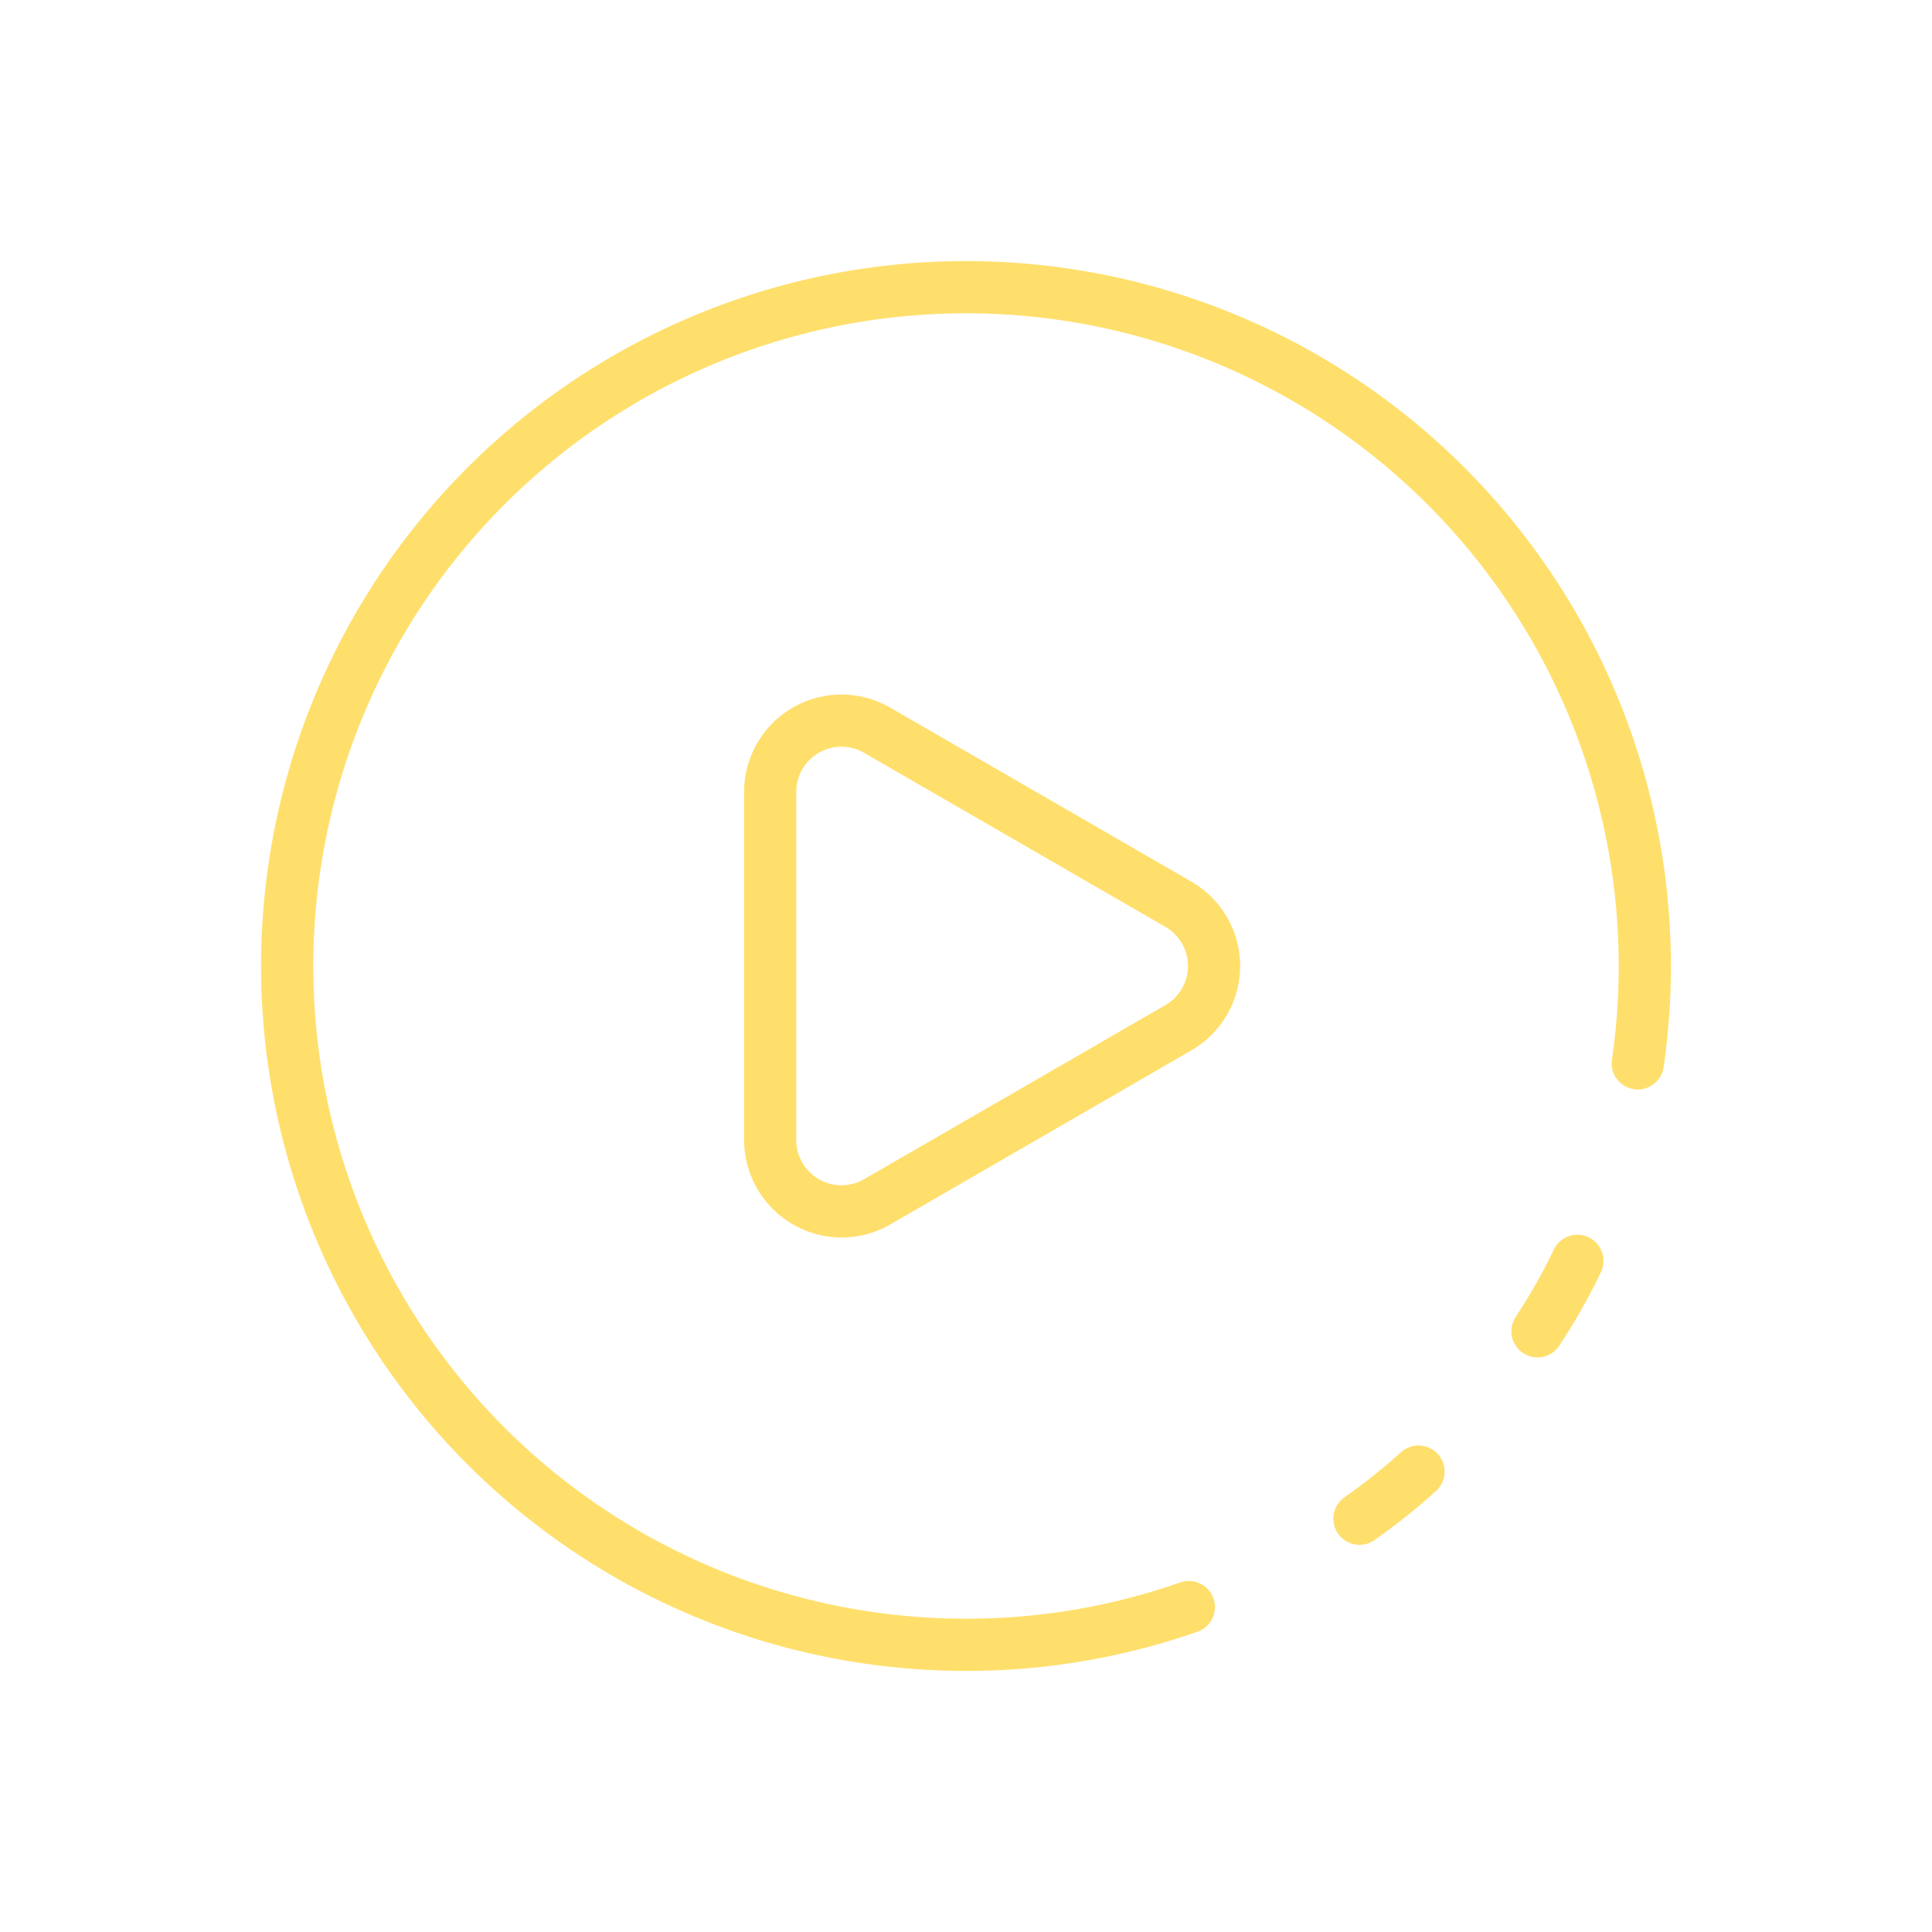 <svg id="Icons" height="512" viewBox="0 0 74 74" width="512" xmlns="http://www.w3.org/2000/svg"><path fill="#ffdf6c" d="m58.889 51.99a1 1 0 0 1 -.833-1.552 21.839 21.839 0 0 0 1.454-2.563 1 1 0 1 1 1.8.871 23.972 23.972 0 0 1 -1.587 2.8 1 1 0 0 1 -.834.444z"/><path fill="#ffdf6c" d="m37 64a27 27 0 1 1 26.72-23.125 1 1 0 0 1 -1.979-.291 24.645 24.645 0 0 0 .259-3.584 25 25 0 1 0 -25 25 24.757 24.757 0 0 0 8.219-1.394 1 1 0 0 1 .662 1.887 26.747 26.747 0 0 1 -8.881 1.507z"/><path fill="#ffdf6c" d="m52.071 59.17a1 1 0 0 1 -.574-1.819 22.8 22.8 0 0 0 2.183-1.743 1 1 0 0 1 1.34 1.484 24.709 24.709 0 0 1 -2.376 1.9 1 1 0 0 1 -.573.178z"/><path fill="#ffdf6c" d="m32.23 47.4a3.745 3.745 0 0 1 -3.73-3.737v-13.327a3.731 3.731 0 0 1 5.6-3.231l11.535 6.665a3.73 3.73 0 0 1 0 6.46l-11.535 6.67a3.73 3.73 0 0 1 -1.87.5zm0-18.8a1.735 1.735 0 0 0 -.865.234 1.713 1.713 0 0 0 -.865 1.5v13.33a1.731 1.731 0 0 0 2.6 1.5l11.535-6.664a1.731 1.731 0 0 0 0-3l-11.535-6.663a1.737 1.737 0 0 0 -.87-.237z"/></svg>